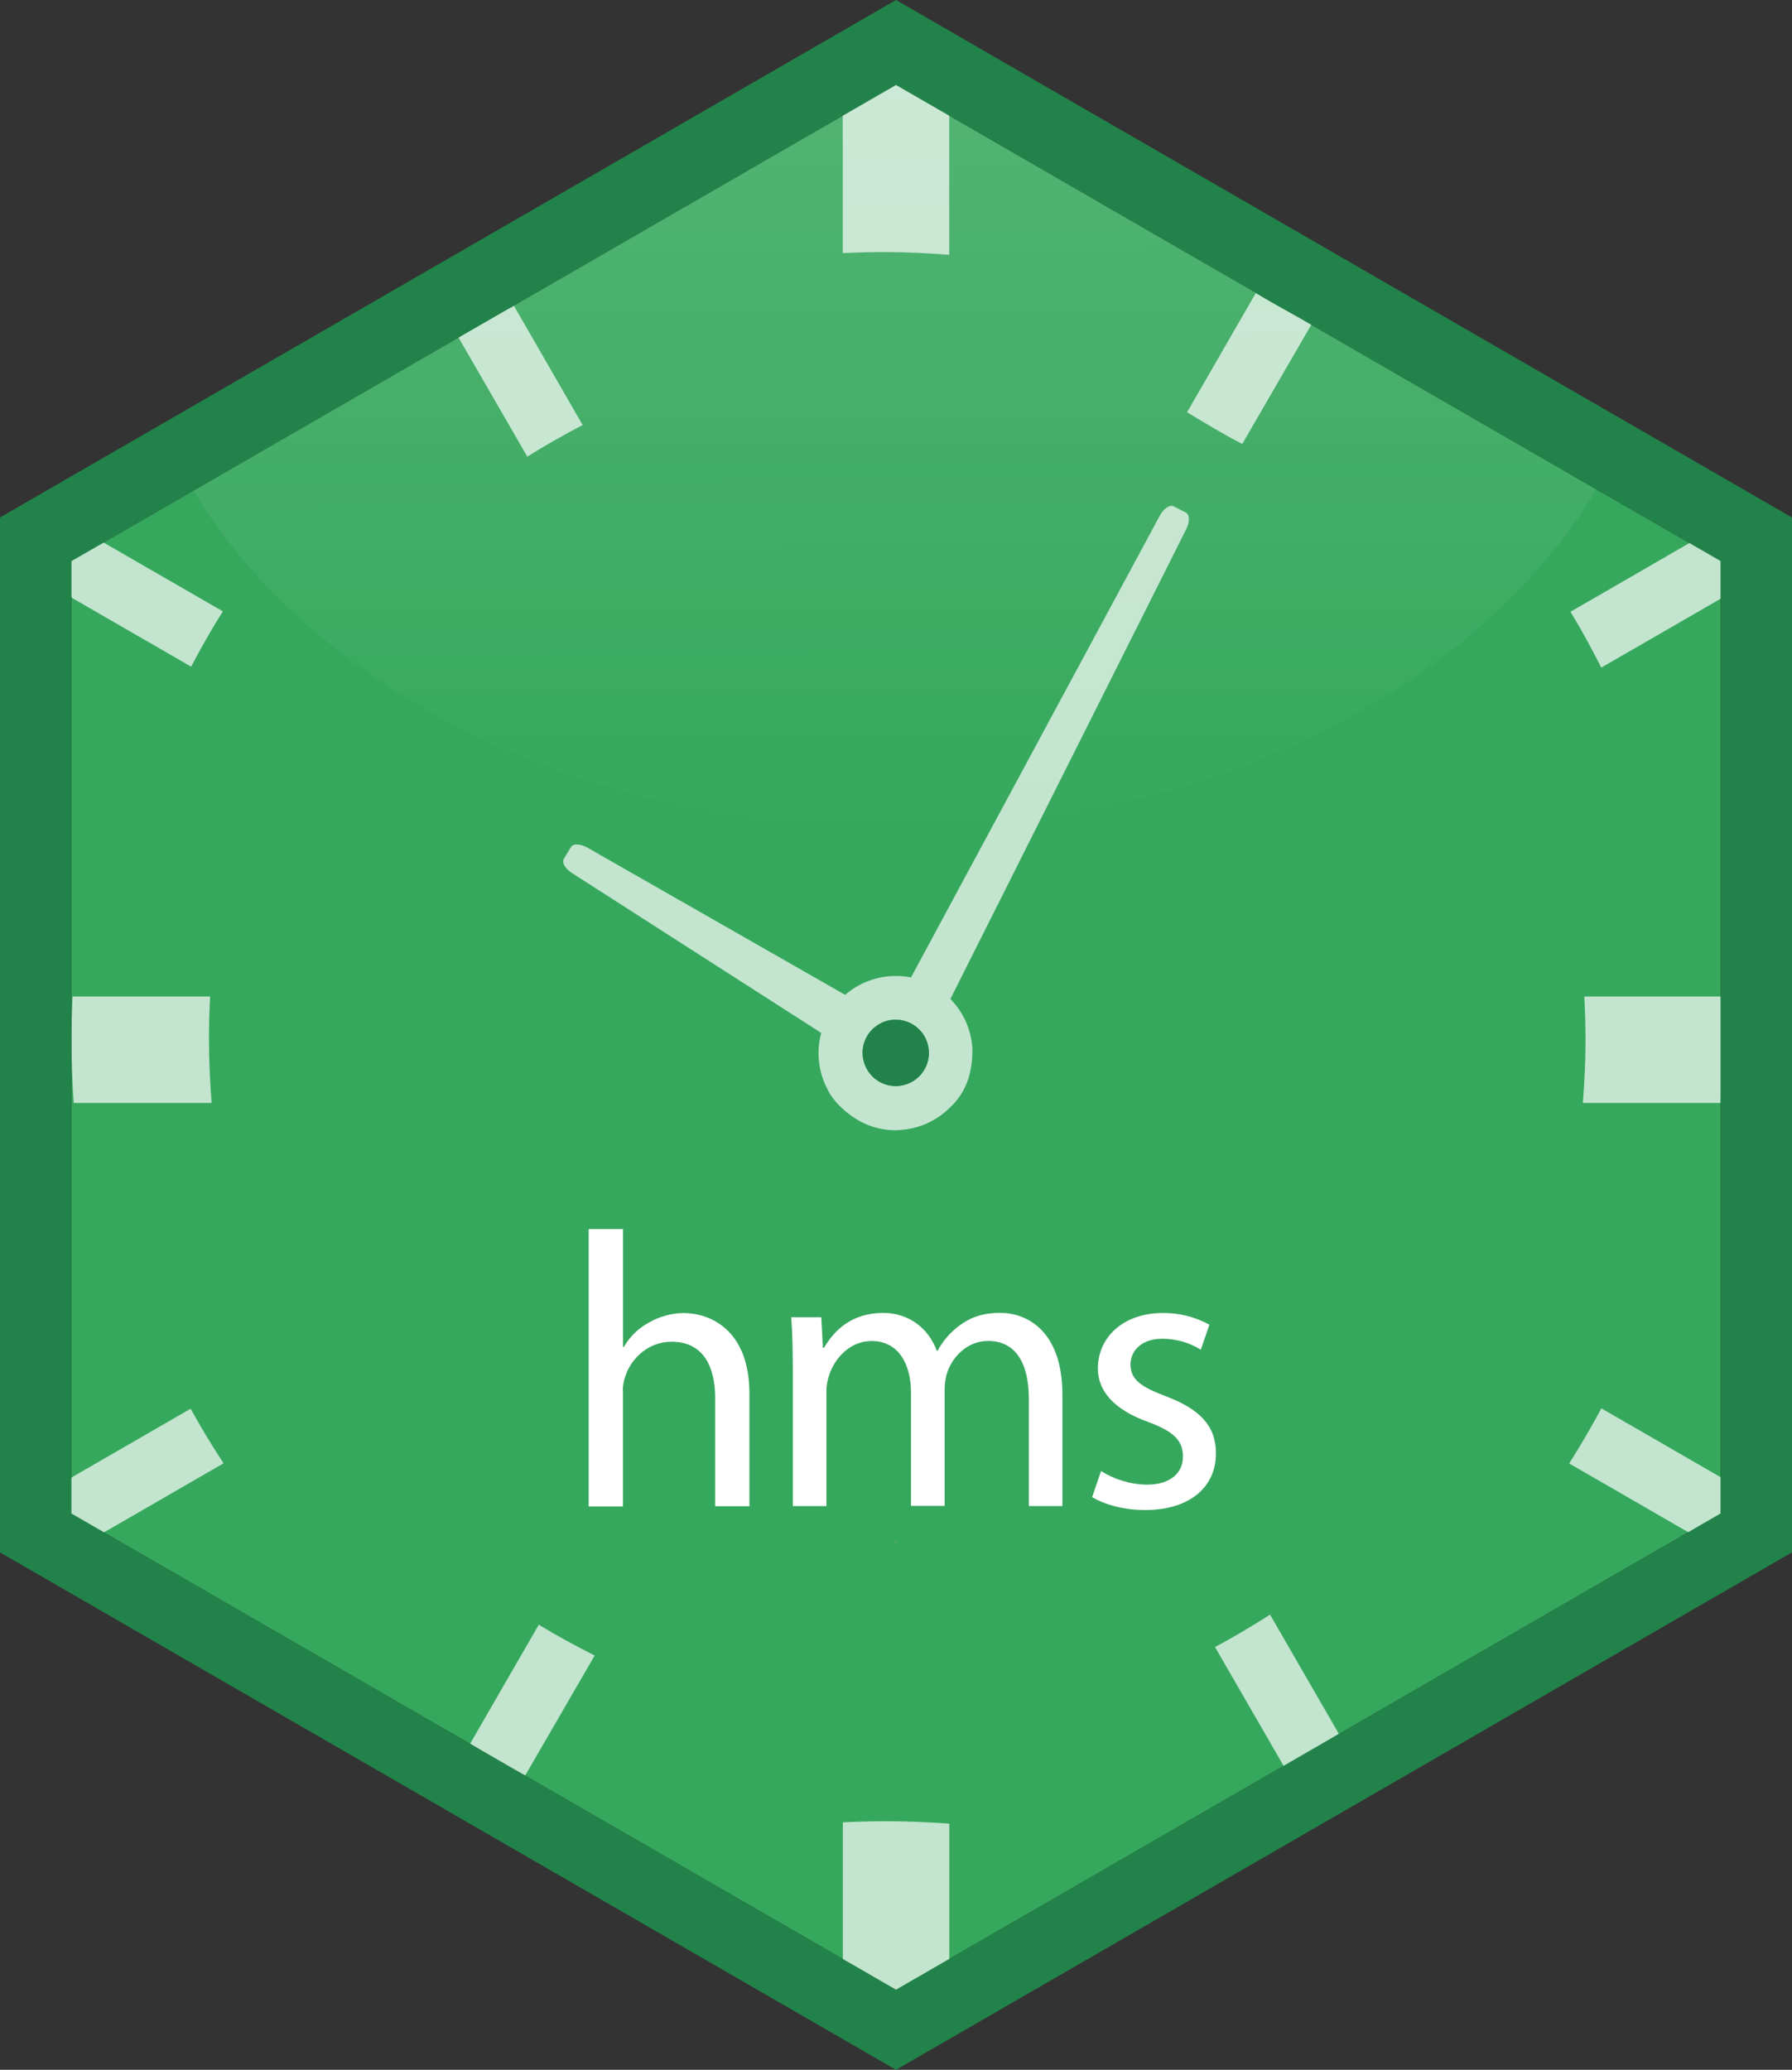 <?xml version="1.0" encoding="utf-8"?>
<!-- Generator: Adobe Illustrator 26.5.0, SVG Export Plug-In . SVG Version: 6.00 Build 0)  -->
<svg version="1.1" id="Layer_1" xmlns="http://www.w3.org/2000/svg" xmlns:xlink="http://www.w3.org/1999/xlink" x="0px" y="0px"
	 viewBox="0 0 2521 2911" style="enable-background:new 0 0 2521 2911;" xml:space="preserve">
<rect x="0" y="0" width="2521" height="2911" fill="#333333" stroke="none"/>
<style type="text/css">
	.st0{fill:#36A85D;}
	.st1{fill:#E6B35A;}
	.st2{fill:#FFFFFF;}
	.st3{fill:#C3E5CF;}
	.st4{fill:#22834A;}
	.st5{opacity:0.25;fill:url(#SVGID_1_);enable-background:new    ;}
</style>
<g>
	<path class="st0" d="M100.5,2128.7V789.1l172.4-99.5l987.6-570.1l0,0L2250.5,691l170,98v1339.6l-1160,669.7L100.5,2128.7z"/>
	<path class="st1" d="M1258.8,2171.3c1-1,2.1-2,3.2-3.1h-0.9C1260.5,2169.3,1259.7,2170.3,1258.8,2171.3z"/>
	<path class="st2" d="M828.2,1728.6h48.3v165.8h1.1c8.2-14.3,20.2-26.1,34.7-34c15-8.8,32-13.5,49.4-13.7c35.7,0,92.6,22,92.6,113.6
		v158.1h-48.2v-152.5c0-42.8-15.9-78.9-61.5-78.9c-31.3,0-56,22-64.8,48.3c-2.7,7.4-3.9,15.2-3.4,23.1v160.3h-48.2V1728.6z"/>
	<path class="st2" d="M1115.3,1924.6c0-27.4-0.5-50-2.2-72h42.3l2.2,42.8h1.7c14.8-25.2,39.5-48.9,83.4-48.9
		c36.2,0,63.7,22,75.2,53.2h1.1c7.3-13.5,17.4-25.3,29.6-34.6c15.9-12.1,33.5-18.7,58.7-18.7c35.1,0,87.3,23.1,87.3,115.3v156.4
		h-47.2v-150.4c0-51-18.7-81.8-57.6-81.8c-27.4,0-48.9,20.3-57.1,43.9c-2.5,7.8-3.8,15.9-3.8,24v164.1h-47.3V1959
		c0-42.3-18.7-73-55.4-73c-30.2,0-52.1,24-59.8,48.3c-2.7,7.6-4,15.6-3.8,23.6v160.3h-47.2V1924.6z"/>
	<path class="st2" d="M1549,2068.9c19.1,12,41.1,18.6,63.7,19.2c35.1,0,51.5-17.6,51.5-39.5c0-23.1-13.7-35.7-49.4-48.9
		c-47.8-17.2-70.3-43.4-70.3-75.2c0-42.8,34.6-77.9,91.7-77.9c22.8-0.2,45.2,5.5,65.2,16.5l-12.1,35.1
		c-16.3-10.1-35.2-15.4-54.3-15.4c-28.5,0-44.6,16.5-44.6,36.2c0,22,15.9,31.8,50.5,45c46.1,17.6,69.7,40.6,69.7,80.1
		c0,46.7-36.2,79.6-99.5,79.6c-29.1,0-56-7.1-74.7-18.1L1549,2068.9z"/>
	<path class="st2" d="M1253.6,76.2c-19.9,0-70.2,43.3-68.1,86.3v0.2l74.9-43.2l0,0l74.9,43.2C1333.7,127.4,1283.6,76.2,1253.6,76.2"
		/>
	<path class="st3" d="M1260.5,119.5L1260.5,119.5l-74.9,43.2V356c19.6-1,39.4-1.5,59.4-1.5c30.5,0,60.6,1.6,90.4,3.9v-194
		c0-0.6,0-1.1,0-1.7L1260.5,119.5"/>
	<path class="st2" d="M1335.4,2755.1l-74.9,43.2l-74.9-43.2v1.2c16,22.7,59.5,67.8,79.4,67.8c30.5,0,56.8-44,70.4-65.4v-3.4"/>
	<path class="st3" d="M1245.1,2561.4c-19.9,0-39.7,0.6-59.4,1.5v192.3l74.9,43.2l74.9-43.2v-190.4
		C1305.5,2562.7,1275.5,2561.3,1245.1,2561.4"/>
	<path class="st2" d="M713,435.7c-23,12.4-45.6,25.4-67.8,39.1l0,0L713,435.7"/>
	<path class="st3" d="M723.1,430.1l-10.3,5.4l-67.8,39.1l96.8,167.6c25.3-15.8,51.3-30.6,77.9-44.4L723,430.1"/>
	<path class="st2" d="M145.7,763.1c-11.9,0.7-48.6,0.3-56,13.1c-7.3,12.8,1.5,38.8,10.7,63v-50.1l45.3-26.1"/>
	<path class="st3" d="M145.8,763.1L145.8,763.1l-45.4,26v50c0.2,0.5,0.4,1.1,0.7,1.7l167.8,96.8c13.9-26.6,28.7-52.6,44.6-77.8
		L145.8,763.1"/>
	<path class="st3" d="M295.6,1401.5H102c-0.9,20.4-1.5,40.8-1.5,61.4c0,29.7,1.3,59.1,3.2,88.3h194c-2.2-29.2-3.7-58.6-3.7-88.3
		C293.9,1442.3,294.5,1421.8,295.6,1401.5"/>
	<path class="st2" d="M100.5,2078.5c-1.6,4.4-39.2,36-37.7,38.3c12.1,21.6,50.1,31.7,63.4,52.5c0.1,0.1,0.2,0.2,0.3,0.2
		c1.3,0,5.7-3.6,10.1-7.3c2.9-2.8,6.2-5.2,9.6-7.2l-45.5-26.2v-50.2"/>
	<path class="st3" d="M268,1981.3l-167.5,96.7c0,0,0,0.2,0,0.4v50.2l45.5,26.2h0.4c0.1-0.1,0.3-0.1,0.4,0l167.7-96.8
		c-16.4-25-31.9-50.6-46.4-76.8"/>
	<path class="st2" d="M661.3,2452.4L661.3,2452.4c25.6,15.5,51,30.9,77.6,44.6l-77.5-44.6"/>
	<path class="st3" d="M757.9,2285.1l-96.6,167.4l77.5,44.6l0,0l97.8-168.8c-26.8-13.5-53.1-27.7-78.6-43.3"/>
	<path class="st2" d="M1815.9,440.2l28.7,16.6l0.8-1.3C1835.5,450.5,1825.7,445.4,1815.9,440.2"/>
	<path class="st3" d="M1766.7,412.1L1670,579.8c25.6,15.4,51,30.9,77.6,44.6l97-167.5l-28.7-16.6c-16.7-8.9-33.1-18.2-49.2-28"/>
	<path class="st2" d="M1880,2440.7l-74.3,42.9l0.4,0.6C1831.3,2470.5,1855.8,2455.9,1880,2440.7"/>
	<path class="st3" d="M1786.6,2270.9c-25.1,16.1-50.9,31.4-77.3,45.5l96.5,167.1l74.3-42.9l3.4-2.1l-96.8-167.7"/>
	<path class="st2" d="M2420.5,2077.5v51.2l-45.4,26.2l0,0c3.1,1.1,6.4,1.6,9.6,1.6C2417.2,2156.5,2450.2,2105.4,2420.5,2077.5
		L2420.5,2077.5"/>
	<path class="st3" d="M2252.8,1980.7c-14.1,26.4-29.2,52.3-45.3,77.5l167.6,96.7l45.4-26.2v-51.2L2252.8,1980.7"/>
	<path class="st2" d="M2422.4,1401.5h-1.9v149.8h0.2c1.9-29.2,3.2-58.6,3.2-88.3C2423.9,1442.3,2423.3,1421.8,2422.4,1401.5"/>
	<path class="st3" d="M2420.5,1401.5h-191.7c1.1,20.3,1.7,40.8,1.7,61.4c0,29.7-1.5,59.1-3.7,88.3h193.7V1401.5"/>
	<path class="st2" d="M2400.3,756.3c-8.3,0-16.5,2.6-23.3,7.3l-0.3,0.2l43.9,25.2V842c43.1-43.7,13.7-85.8-20.2-85.8"/>
	<path class="st3" d="M2376.6,763.8l-167.2,96.6c15.5,25.5,29.8,51.8,43.3,78.5l167.8-96.8v-53.1l-43.9-25.4"/>
	<path class="st3" d="M1668.4,721l-17.2-8.9c-0.9-0.5-2-0.7-3-0.7c-5.4,0-12.4,5.7-16.9,14.4l-235.5,437l-114.2,211.9
		c-6.5-1.3-13.1-2-19.8-2.1h-1.7c-26.1,0-51.4,9.4-71.1,26.6l-361.8-206.6c-4.7-3-10.1-4.7-15.7-4.9c-3.3-0.4-6.5,1-8.4,3.7
		l-9.9,16.5c-3.2,5.4,2.4,14.6,12.5,20.6l349.6,224.2c-7,25.9-4.2,53.5,7.9,77.4c5.1,11.9,17.3,27,34.3,39c0.5,0.4,1.1,0.8,1.7,1.2
		c0.6,0.4,1.7,1.2,2.6,1.7l1,0.7c16.5,10.8,35.8,16.6,55.5,16.9c3.6,0,7.1-0.2,10.6-0.6c24.6-2.1,47.7-12.5,65.5-29.5
		c16.4-14.4,27.4-34,31.1-55.5c1.6-7.7,2.4-15.5,2.4-23.4c0-2.2,0-4.5,0-6.7c-1.7-25.9-12.6-50.4-30.9-68.9l125.5-249.9l205.8-409.9
		C1673.9,734.7,1673.9,723.9,1668.4,721z M1306.8,1481.5c-0.4,25.5-21.1,45.9-46.6,46h-0.8c-10.9-0.1-21.3-4.1-29.6-11.1
		c-1.1-1-2.2-2-3.3-3.1c-8.4-8.7-13.1-20.4-13.2-32.5v-0.8c0.2-10.7,4-21,10.9-29.2l0,0l0.4-0.5l0,0c0.6-0.7,1.2-1.3,1.8-1.9l0,0
		c0.6-0.6,1.2-1.2,1.8-1.8l0,0l0.6-0.5l0,0l1-0.9l0,0c8.4-7.1,19-11,30-11.1h0.9c13.9,0.2,27,6.5,35.8,17.4c0.9,1.2,1.8,2.4,2.6,3.6
		c5,7.6,7.6,16.5,7.6,25.6C1306.8,1481.1,1306.8,1481.3,1306.8,1481.5z"/>
	<path class="st4" d="M1260.1,1434L1260.1,1434c-11,0-21.6,4-30,11.1l0,0l-1,0.9l0,0l-0.6,0.5l0,0c-0.6,0.6-1.2,1.2-1.8,1.8l0,0
		c-0.6,0.6-1.2,1.2-1.8,1.9l0,0l-0.4,0.5l0,0c-6.9,8.2-10.7,18.5-10.9,29.2v0.8c0.1,12.1,4.8,23.7,13.2,32.5c1,1.1,2.1,2.1,3.3,3.1
		c8.3,7,18.7,11,29.6,11.1h0.8c25.3-0.2,45.8-20.5,46.3-45.8l0,0c0-0.2,0-0.4,0-0.7c0-9.1-2.6-18-7.6-25.6c-0.8-1.2-1.7-2.5-2.6-3.6
		c-8.7-10.9-21.8-17.4-35.7-17.6H1260.1"/>
	<path class="st4" d="M2521,2183.2V727.8l-100.5-58l-953.1-550.3L1260.5,0l-206.9,119.5L100.5,669.7L0,727.8v1455.5l100.5,58
		l965,557.1l195,112.6l195-112.6l964.9-557.1L2521,2183.2z M100.5,2128.7V789.1l172.4-99.5l987.6-570.1l0,0L2250.5,691l170,98
		v1339.6l-1160,669.7L100.5,2128.7z"/>
	
		<linearGradient id="SVGID_1_" gradientUnits="userSpaceOnUse" x1="1255.819" y1="1275.351" x2="1260.279" y2="-314.891" gradientTransform="matrix(1 0 0 -1 0 852)">
		<stop  offset="0" style="stop-color:#FFFFFF;stop-opacity:0.83"/>
		<stop  offset="0.56" style="stop-color:#FFFFFF;stop-opacity:0.37"/>
		<stop  offset="1" style="stop-color:#FFFFFF;stop-opacity:0"/>
	</linearGradient>
	<path class="st5" d="M1258.4,1164.5c439.9,0,818.5-195.6,987.4-476.1l-985.4-568.9l0,0L272,690.1
		C441.5,969.8,819.4,1164.5,1258.4,1164.5z"/>
</g>
</svg>
